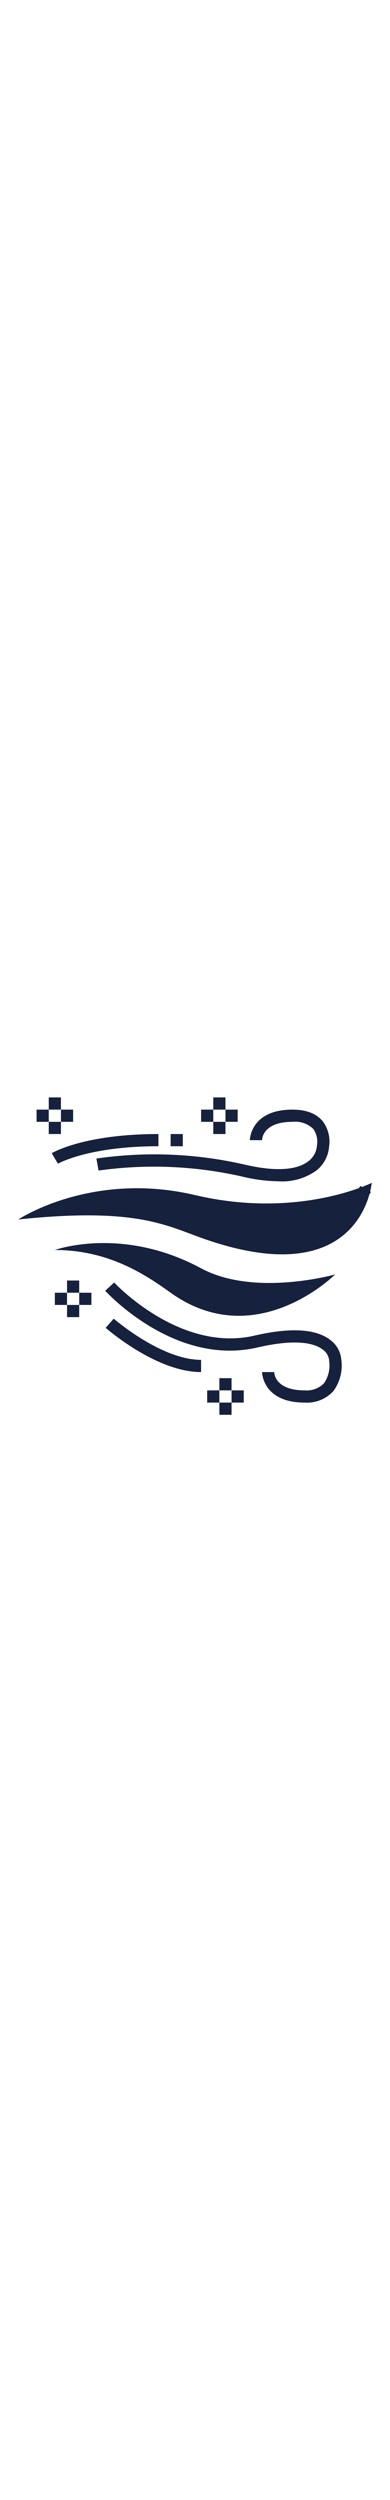 <svg xmlns="http://www.w3.org/2000/svg" version="1.1" xmlns:xlink="http://www.w3.org/1999/xlink" width="80" height="512" x="0" y="0" viewBox="0 0 64 64" style="enable-background:new 0 0 512 512" xml:space="preserve" class=""><g><path d="M3 27s12-8 29-4 29-2 29-2-1.51 18.5-28 9c-5.9-2.117-11-5-30-3Z" style="" fill="#16213E" data-original="#92cdde" class=""></path><path d="M9 32s11-4 24 3c8.805 4.741 22 1 22 1s-13 13-27 3c-3.913-2.795-10-7-19-7Z" style="" fill="#16213E" data-original="#92cdde" class=""></path><path d="M45.75 20.749a26.97 26.97 0 0 1-5.975-.774 65.376 65.376 0 0 0-23.6-.991l-.358-1.967a66.151 66.151 0 0 1 24.4 1.008c6.2 1.431 9.079.471 10.407-.584A3.48 3.48 0 0 0 52 15a1 1 0 0 1 .02-.2 3.563 3.563 0 0 0-.61-2.631A4.246 4.246 0 0 0 48 11c-4.781 0-4.992 2.7-5 3.013L41 14c0-.05.08-5 7-5 2.253 0 3.924.645 4.966 1.916A5.524 5.524 0 0 1 54 15.106a5.519 5.519 0 0 1-2.119 3.9 9.626 9.626 0 0 1-6.131 1.743ZM50 57c-6.92 0-7-4.95-7-5h2c.008.3.219 3 5 3a3.961 3.961 0 0 0 3.18-1.178 5.181 5.181 0 0 0 .834-3.658A1 1 0 0 1 54 50a2.473 2.473 0 0 0-1.056-1.7c-1.283-.981-4.182-1.832-10.719-.323-13.417 3.091-24.5-8.791-24.962-9.3l1.473-1.352c.107.115 10.766 11.537 23.039 8.7 5.927-1.368 10.122-1.117 12.467.749A4.4 4.4 0 0 1 56 49.908a7.063 7.063 0 0 1-1.291 5.207A5.849 5.849 0 0 1 50 57Z" style="" fill="#16213E" data-original="#418abd" class=""></path><path d="M33 52c-7.292 0-15.32-6.951-15.658-7.247l1.316-1.506C18.735 43.314 26.463 50 33 50ZM9.511 17.859l-1.026-1.716C8.7 16.015 13.862 13 26 13v2c-11.5 0-16.44 2.831-16.489 2.859ZM28 13h2v2h-2z" style="" fill="#16213E" data-original="#418abd" class=""></path><path d="M11 37h2v2h-2zM11 41h2v2h-2zM9 39h2v2H9zM13 39h2v2h-2zM36 53h2v2h-2zM36 57h2v2h-2zM34 55h2v2h-2zM38 55h2v2h-2zM35 7h2v2h-2zM35 11h2v2h-2zM33 9h2v2h-2zM37 9h2v2h-2zM8 7h2v2H8zM8 11h2v2H8zM6 9h2v2H6zM10 9h2v2h-2z" style="" fill="#16213E" data-original="#92cdde" class=""></path><path d="M46.406 29.605a26.782 26.782 0 0 1-5.616-.627l.42-1.956c13.118 2.809 17.869-5.423 17.916-5.507l1.748.97c-.046.083-4.095 7.12-14.468 7.12Z" style="" fill="#16213E" data-original="#418abd" class=""></path></g></svg>